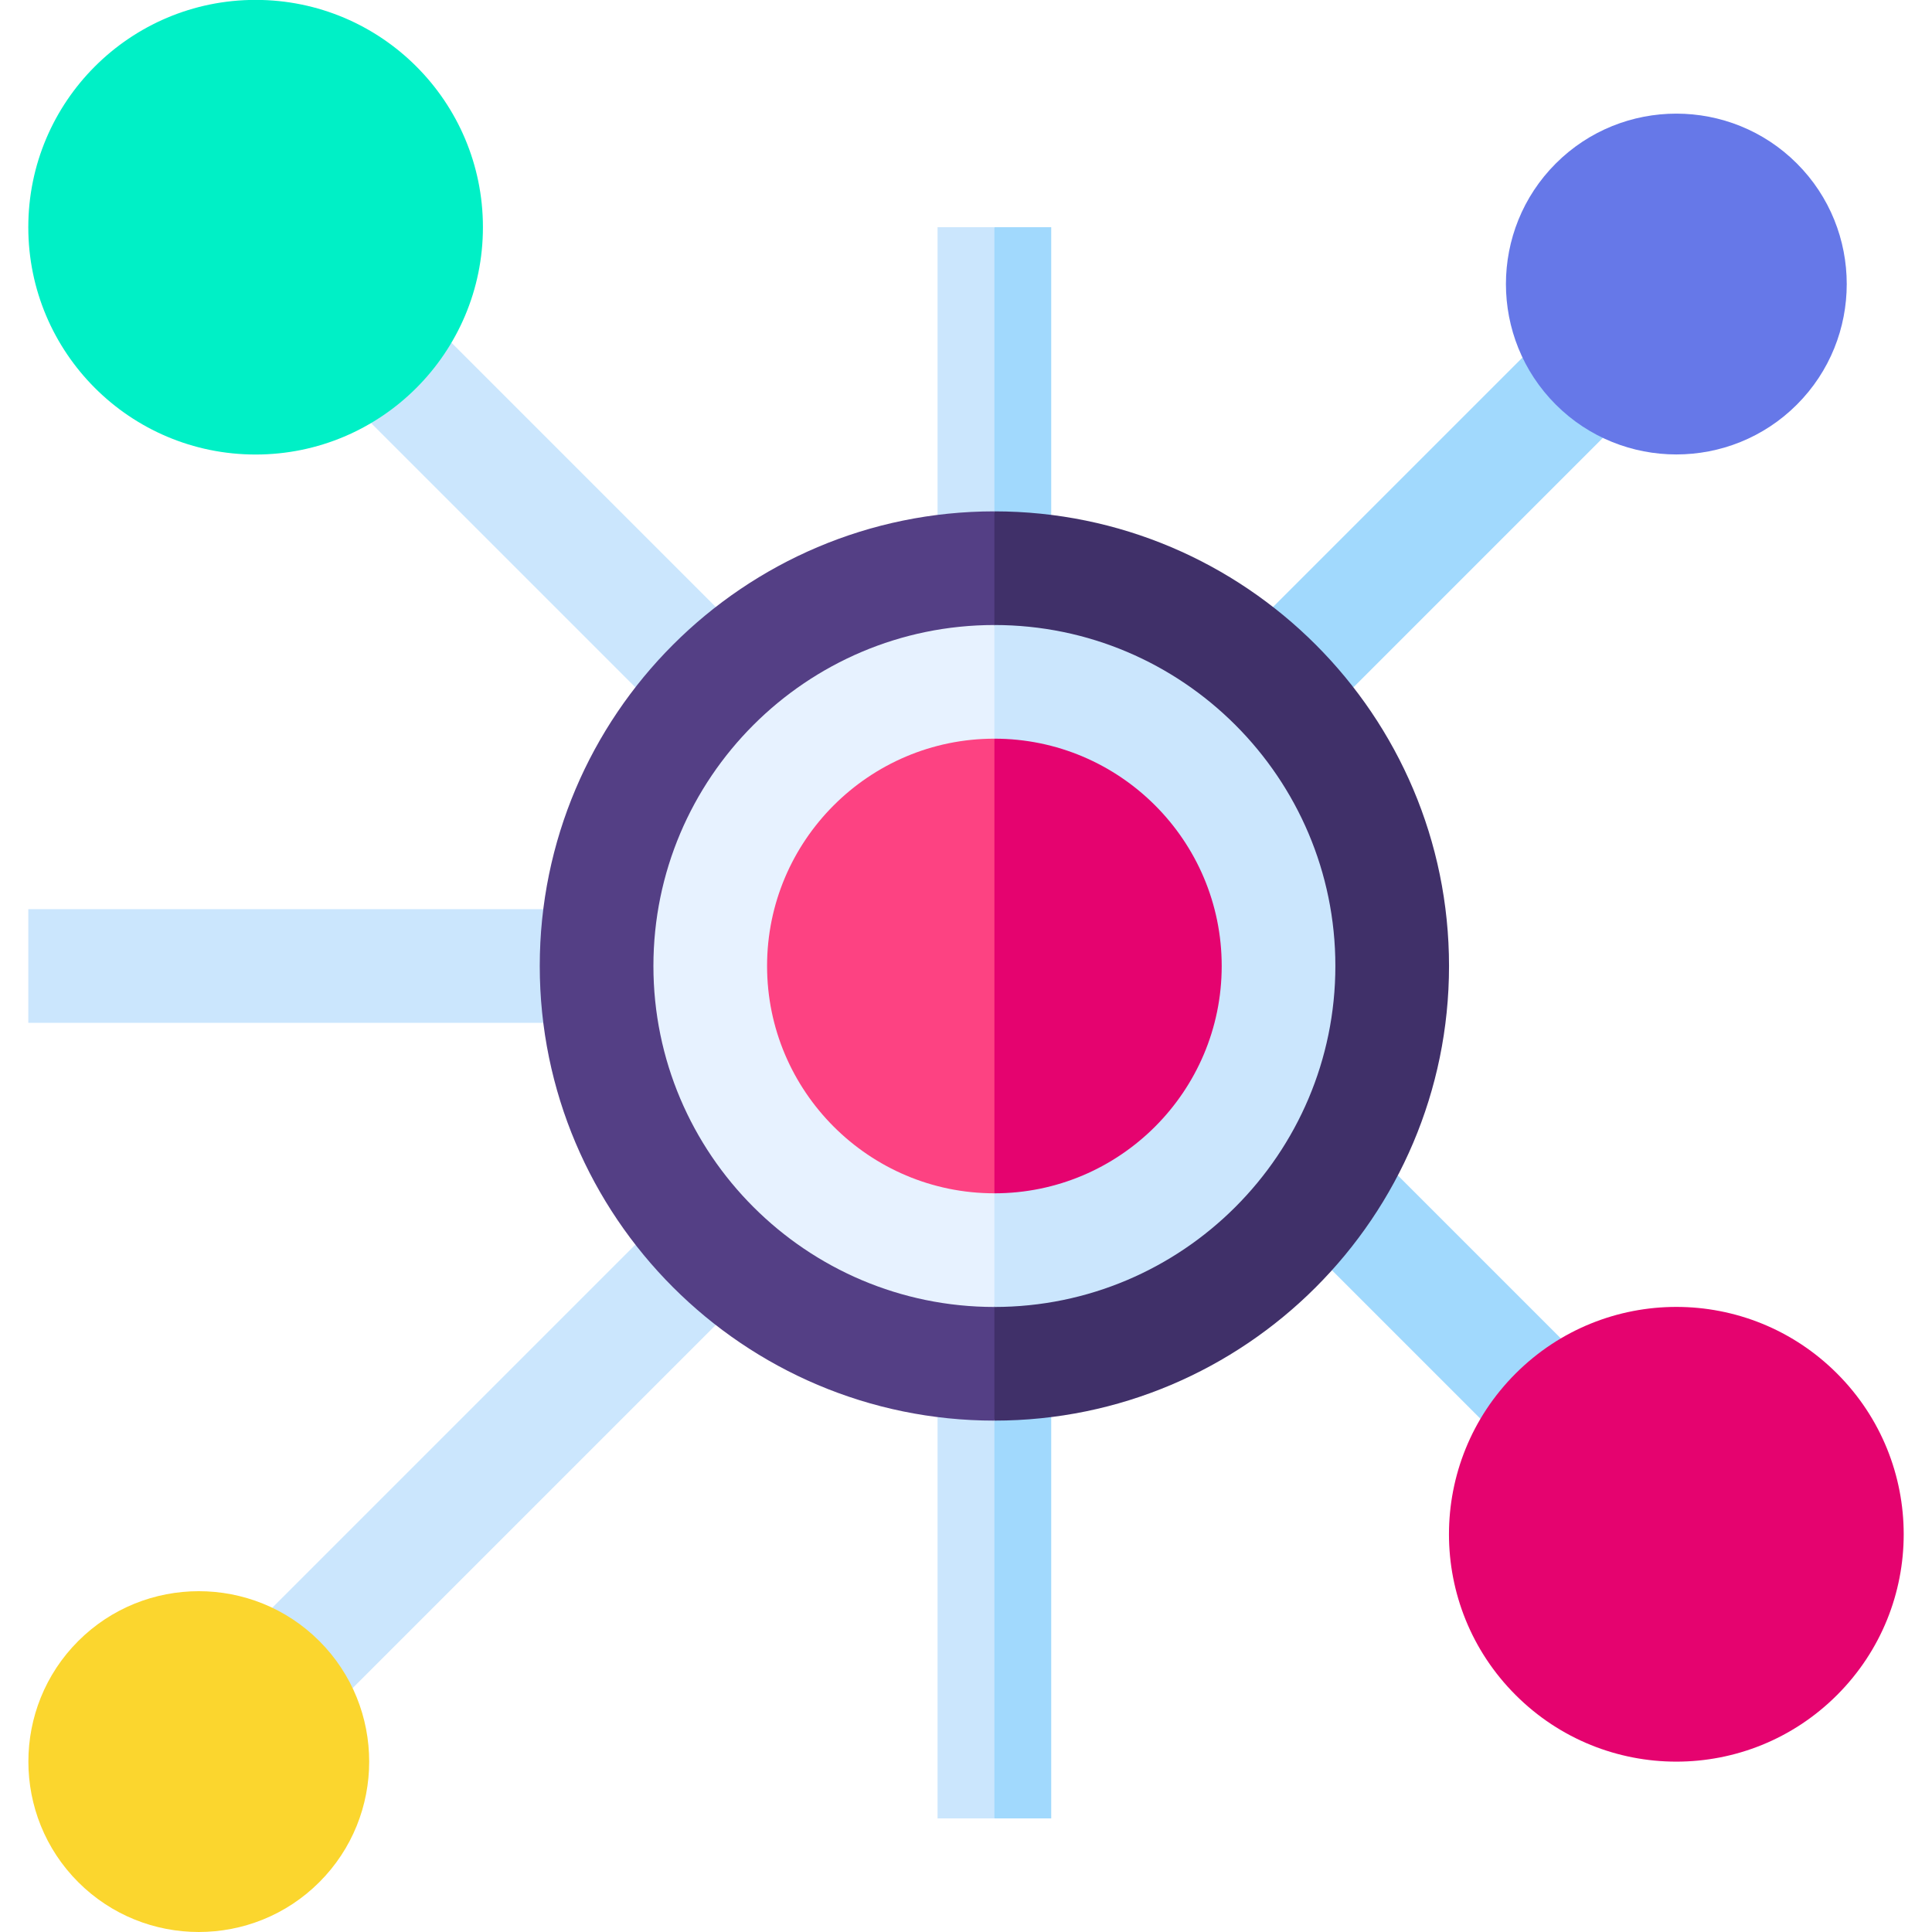 <svg xmlns="http://www.w3.org/2000/svg" version="1.1" xmlns:xlink="http://www.w3.org/1999/xlink" width="512" height="512" x="0" y="0" viewBox="0 0 509.951 509.951" style="enable-background:new 0 0 512 512" xml:space="preserve" class=""><g><g fill="#cbe6fd"><path d="m154.469 254.973-11.064-15H7.469v30h135.936zM188.926 160.217 119.159 90.45h-20.19l-1.023 21.213 69.767 69.767h19.089zM167.713 328.515 71.858 424.37l3.578 19.352 17.635 1.862 95.855-95.856-3.124-21.213z" fill="#cbe6fd" opacity="1" data-original="#cbe6fd" class=""></path></g><path fill="#a1d9fd" d="M423.08 115.574V96.473l-21.213-2.111-65.855 65.855 1.207 21.213h20.005zM351.559 335.276l39.211 39.211 19.449-1.765 1.764-19.448-43.027-43.027-18.987 2.226z" opacity="1" data-original="#a1d9fd"></path><path fill="#cbe6fd" d="M247.469 59.973v75.935l7.07 10.065 7.93-11 10-34.25-10-40.75zM247.469 479.972h15l9.75-52.967-9.75-52.033-7.486-11.999-7.514 11.063z" opacity="1" data-original="#cbe6fd" class=""></path><path fill="#a1d9fd" d="m262.469 134.973 7.544 11 7.456-10.065V59.973h-15zM277.469 479.972V374.036l-7.915-11.063-7.085 11.999v105z" opacity="1" data-original="#a1d9fd"></path><path fill="#543f85" d="M142.469 254.973c0 66.168 53.832 119.999 120 119.999l15-119.999-15-120c-66.169 0-120 53.831-120 120z" opacity="1" data-original="#543f85" class=""></path><path fill="#403069" d="M262.469 134.973v239.999c66.168 0 120-53.831 120-119.999 0-66.169-53.832-120-120-120z" opacity="1" data-original="#403069" class=""></path><path fill="#e7f2ff" d="M172.469 254.973c0 49.626 40.374 90 90 90l15-90-15-90c-49.626 0-90 40.374-90 90z" opacity="1" data-original="#e7f2ff" class=""></path><path fill="#cbe6fd" d="M262.469 164.973v180c49.626 0 90-40.374 90-90s-40.374-90-90-90z" opacity="1" data-original="#cbe6fd" class=""></path><circle cx="67.469" cy="59.972" r="60" fill="#00f0c6" opacity="1" data-original="#00f0c6"></circle><path fill="#fbd62e" d="M20.649 496.792c-17.545-17.545-17.545-46.094 0-63.639 17.546-17.546 46.096-17.546 63.64 0 17.545 17.545 17.545 46.094 0 63.639-17.542 17.543-46.095 17.547-63.64 0z" opacity="1" data-original="#fbd62e"></path><path fill="#6678e8" d="M410.649 106.793c-17.546-17.546-17.546-46.095 0-63.64 17.545-17.546 46.094-17.545 63.639-.001 17.546 17.546 17.546 46.095 0 63.64v.001c-17.545 17.544-46.093 17.544-63.639 0z" opacity="1" data-original="#6678e8"></path><path fill="#e5036f" d="M400.043 447.397c-23.448-23.445-23.452-61.4 0-84.851 23.446-23.448 61.401-23.452 84.852 0 23.448 23.446 23.452 61.401 0 84.851-23.447 23.45-61.402 23.454-84.852 0z" opacity="1" data-original="#e5036f"></path><path fill="#fd4282" d="M202.469 254.973c0 33.084 26.916 60 60 60l15-60-15-60c-33.084 0-60 26.916-60 60z" opacity="1" data-original="#fd4282" class=""></path><path fill="#e5036f" d="M262.469 194.973v120c33.084 0 60-26.916 60-60s-26.916-60-60-60z" opacity="1" data-original="#e5036f"></path></g></svg>